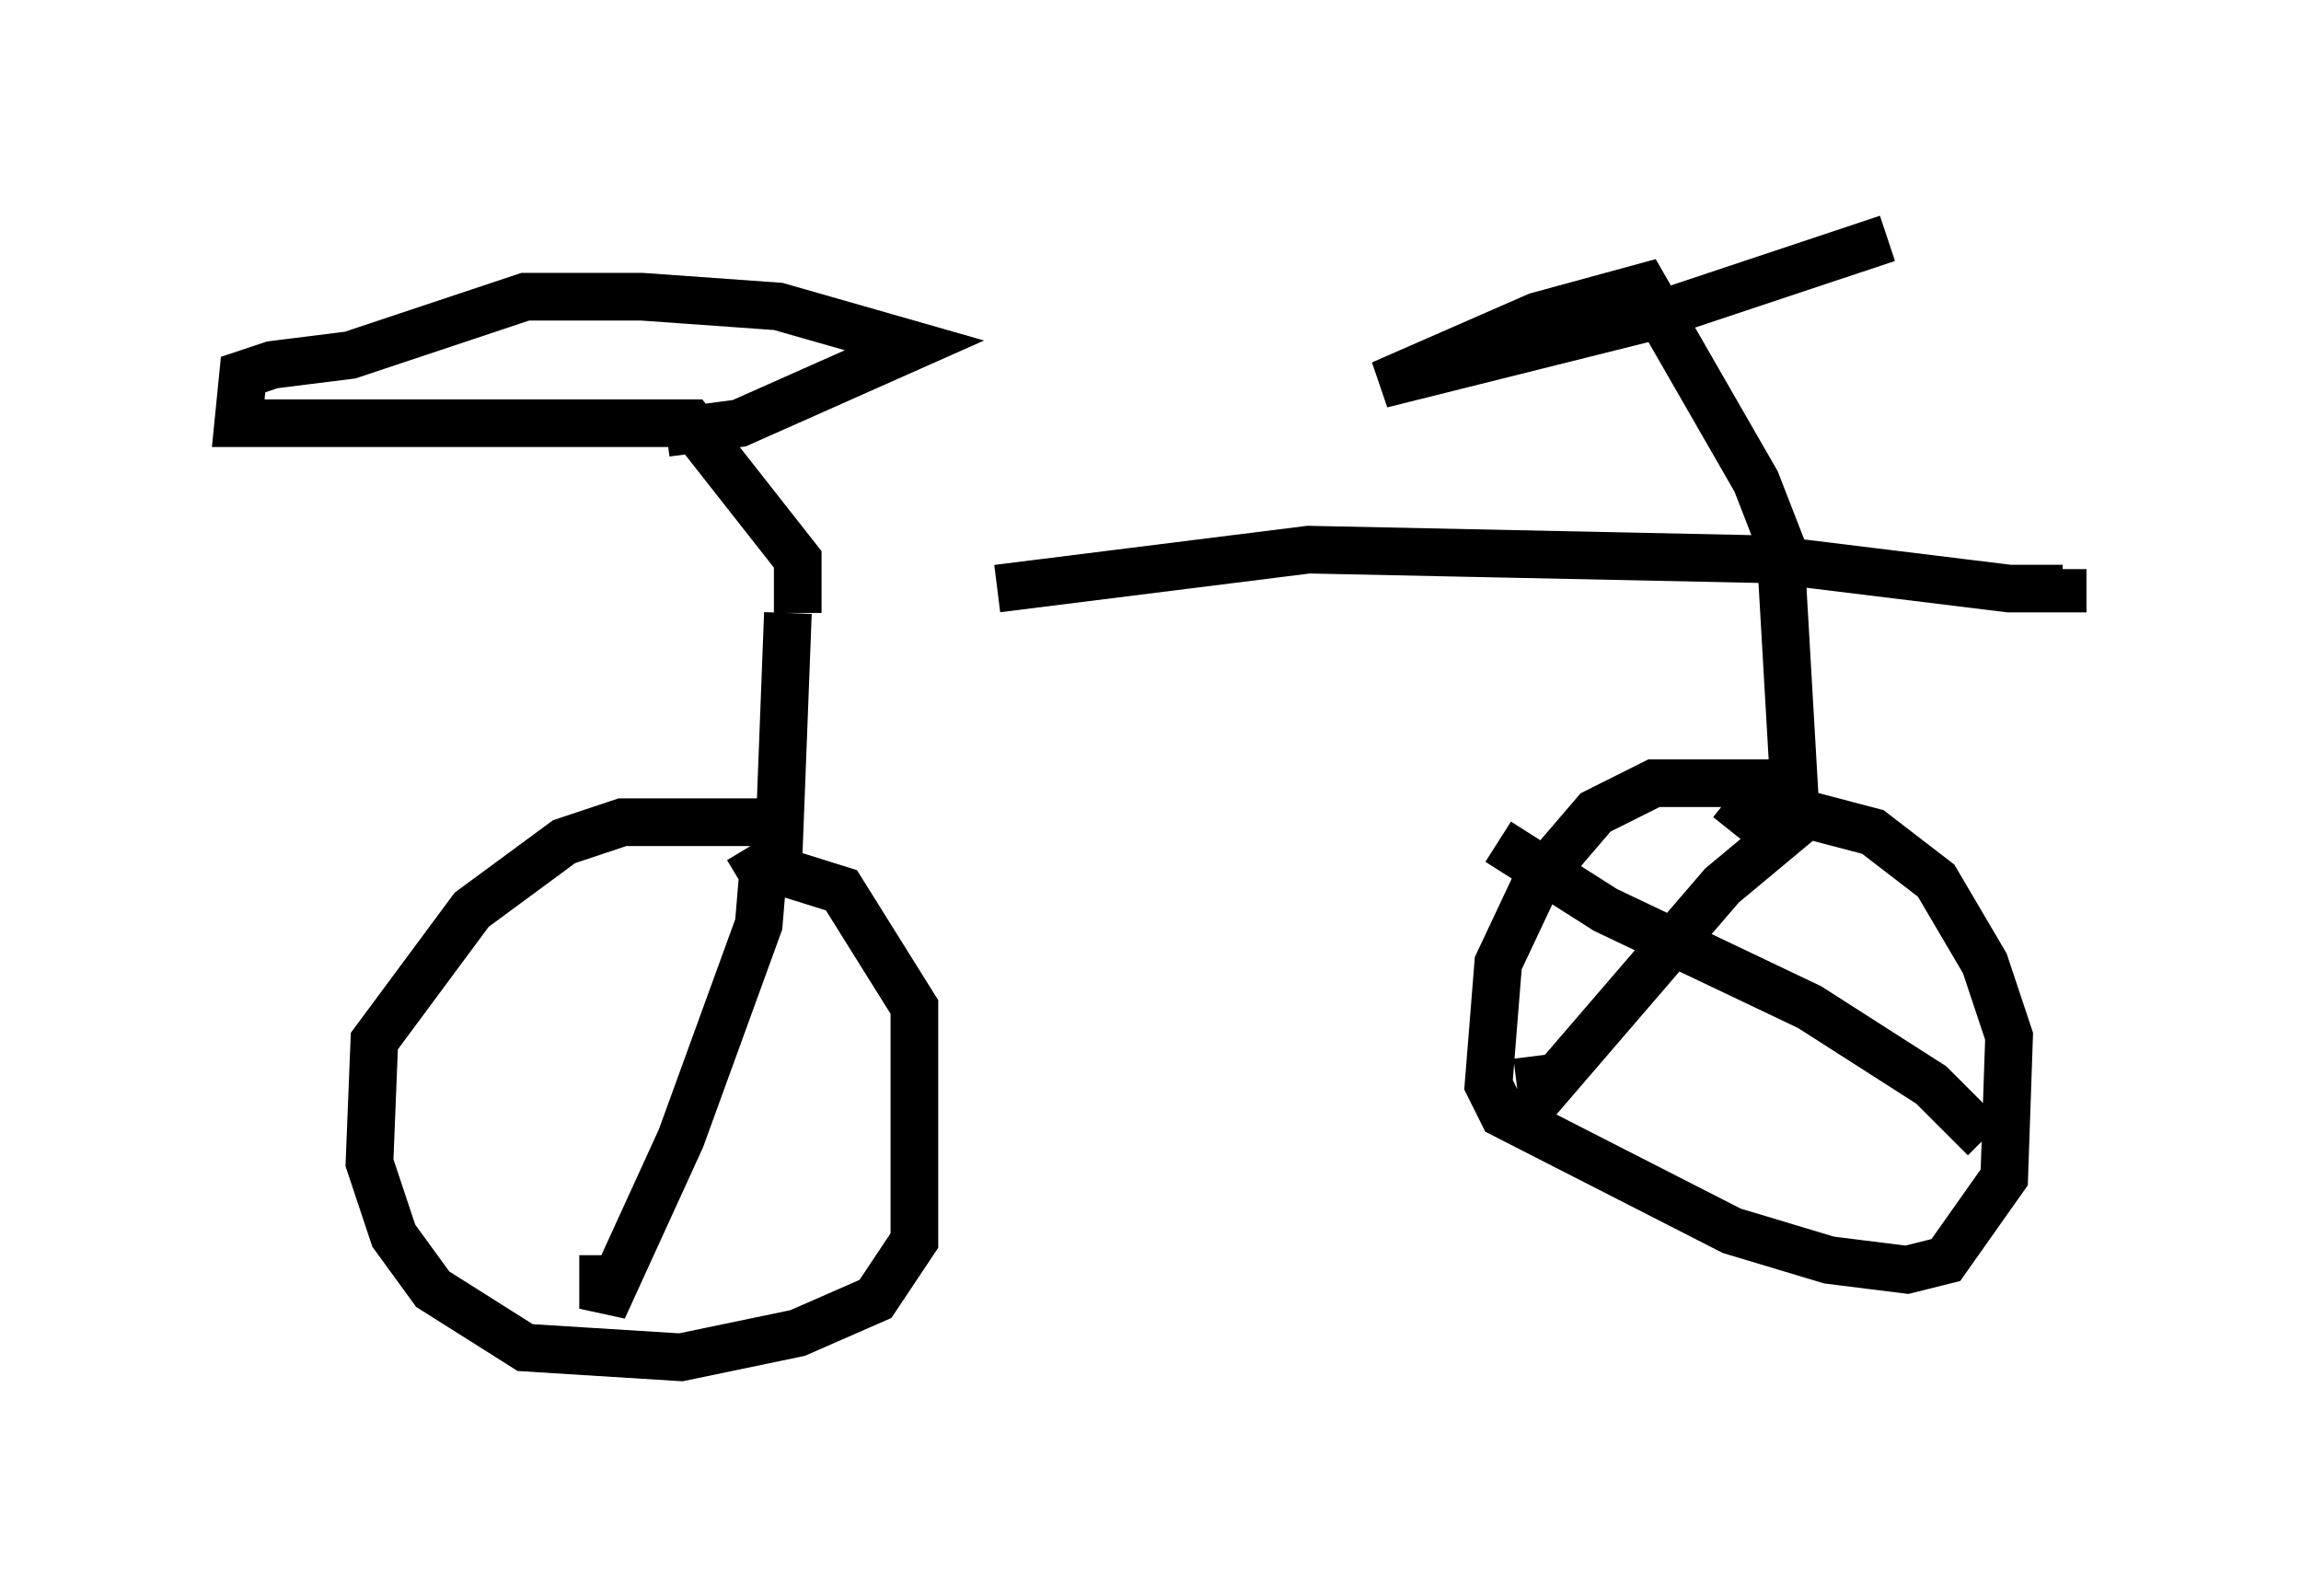 <?xml version="1.0" encoding="utf-8" ?>
<svg baseProfile="full" height="33.479" version="1.1" width="48.282" xmlns="http://www.w3.org/2000/svg" xmlns:ev="http://www.w3.org/2001/xml-events" xmlns:xlink="http://www.w3.org/1999/xlink"><defs /><rect fill="white" height="33.479" width="48.282" x="0" y="0" /><path d="M7.552, 12.963 m13.373, -0.613 l6.533, -0.817 9.698, 0.204 l5.002, 0.613 1.123, 0.0 l0.0, -0.408 m-26.542, 0.919 l0.0, -1.123 -2.246, -2.858 l-9.494, 0.0 0.102, -1.021 l0.613, -0.204 1.633, -0.204 l3.675, -1.225 2.45, 0.0 l2.858, 0.204 2.858, 0.817 l-3.675, 1.633 -1.531, 0.204 m23.582, 2.858 l-0.715, -1.838 -2.348, -4.083 l-2.246, 0.613 -3.267, 1.429 l5.717, -1.429 4.9, -1.633 m-2.246, 6.533 l0.306, 5.308 m0.0, -0.408 l-2.96, 0.0 -1.225, 0.613 l-1.225, 1.429 -0.817, 1.735 l-0.204, 2.552 0.306, 0.613 l4.798, 2.45 2.042, 0.613 l1.633, 0.204 0.817, -0.204 l1.225, -1.735 0.102, -2.96 l-0.51, -1.531 -1.021, -1.735 l-1.327, -1.021 -1.94, -0.51 l-0.613, 0.0 -0.408, 0.51 m1.633, -0.408 l-1.838, 1.531 -3.777, 4.39 l-0.102, -0.817 m-0.817, -4.492 l2.246, 1.429 4.288, 2.042 l2.552, 1.633 1.123, 1.123 m-25.113, -11.025 l-0.204, 5.308 m0.0, -0.919 l-3.267, 0.0 -1.225, 0.408 l-1.94, 1.429 -2.042, 2.756 l-0.102, 2.552 0.51, 1.531 l0.817, 1.123 1.94, 1.225 l3.267, 0.204 2.45, -0.51 l1.633, -0.715 0.817, -1.225 l0.0, -4.9 -1.531, -2.45 l-1.633, -0.51 -0.51, 0.306 m0.51, -0.306 l-0.102, 1.225 -1.633, 4.492 l-1.633, 3.573 0.0, -1.123 " fill="none" stroke="black" stroke-width="1" /></svg>